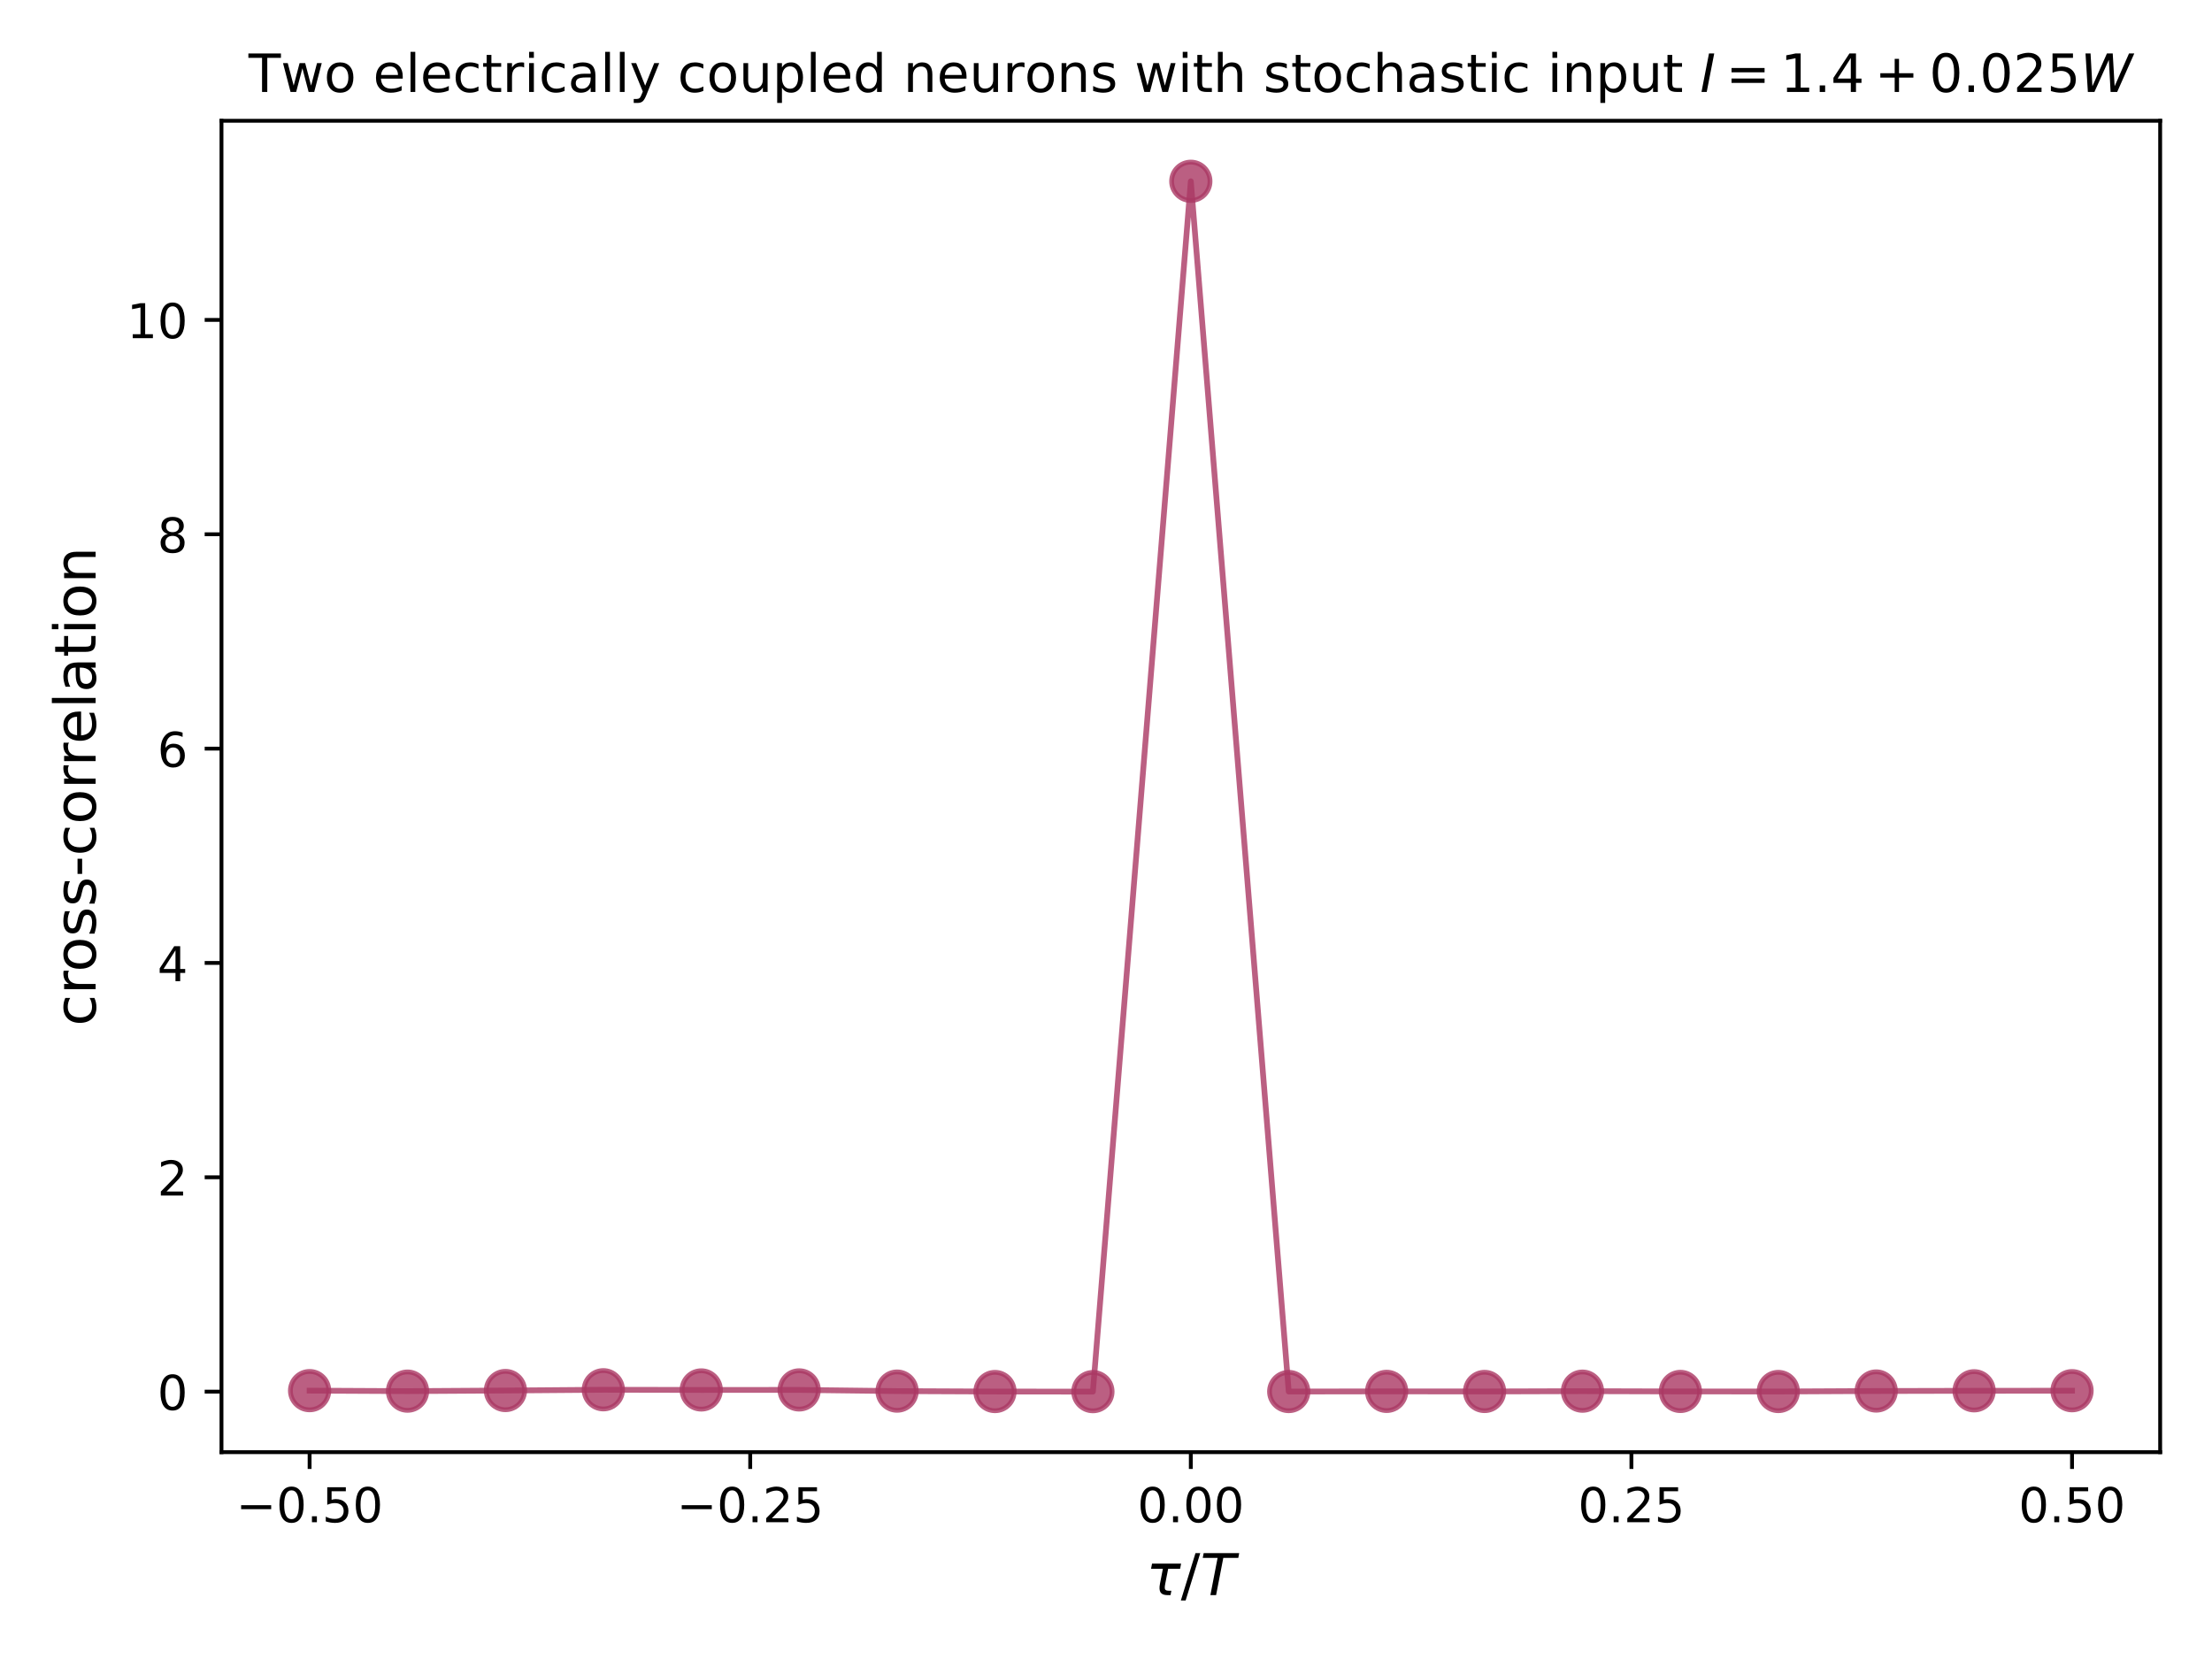 <?xml version="1.0" encoding="utf-8" standalone="no"?>
<!DOCTYPE svg PUBLIC "-//W3C//DTD SVG 1.1//EN"
  "http://www.w3.org/Graphics/SVG/1.1/DTD/svg11.dtd">
<!-- Created with matplotlib (https://matplotlib.org/) -->
<svg height="345.6pt" version="1.1" viewBox="0 0 460.8 345.6" width="460.8pt" xmlns="http://www.w3.org/2000/svg" xmlns:xlink="http://www.w3.org/1999/xlink">
 <defs>
  <style type="text/css">*{stroke-linecap:butt;stroke-linejoin:round;}</style>
 </defs>
 <g id="figure_1">
  <g id="patch_1">
   <path d="M 0 345.6 
L 460.8 345.6 
L 460.8 0 
L 0 0 
z
" style="fill:#ffffff;"/>
  </g>
  <g id="axes_1">
   <g id="patch_2">
    <path d="M 46.139 302.508 
L 450 302.508 
L 450 25.16 
L 46.139 25.16 
z
" style="fill:#ffffff;"/>
   </g>
   <g id="matplotlib.axis_1">
    <g id="xtick_1">
     <g id="line2d_1">
      <defs>
       <path d="M 0 0 
L 0 3.5 
" id="m1c90c07cfb" style="stroke:#000000;stroke-width:0.8;"/>
      </defs>
      <g>
       <use style="stroke:#000000;stroke-width:0.8;" x="64.496" xlink:href="#m1c90c07cfb" y="302.508"/>
      </g>
     </g>
     <g id="text_1">
      <!-- −0.50 -->
      <g transform="translate(49.173 317.107)scale(0.1 -0.1)">
       <defs>
        <path d="M 10.594 35.5 
L 73.188 35.5 
L 73.188 27.203 
L 10.594 27.203 
z
" id="DejaVuSans-8722"/>
        <path d="M 31.781 66.406 
Q 24.172 66.406 20.328 58.906 
Q 16.5 51.422 16.5 36.375 
Q 16.5 21.391 20.328 13.891 
Q 24.172 6.391 31.781 6.391 
Q 39.453 6.391 43.281 13.891 
Q 47.125 21.391 47.125 36.375 
Q 47.125 51.422 43.281 58.906 
Q 39.453 66.406 31.781 66.406 
z
M 31.781 74.219 
Q 44.047 74.219 50.516 64.516 
Q 56.984 54.828 56.984 36.375 
Q 56.984 17.969 50.516 8.266 
Q 44.047 -1.422 31.781 -1.422 
Q 19.531 -1.422 13.062 8.266 
Q 6.594 17.969 6.594 36.375 
Q 6.594 54.828 13.062 64.516 
Q 19.531 74.219 31.781 74.219 
z
" id="DejaVuSans-48"/>
        <path d="M 10.688 12.406 
L 21 12.406 
L 21 0 
L 10.688 0 
z
" id="DejaVuSans-46"/>
        <path d="M 10.797 72.906 
L 49.516 72.906 
L 49.516 64.594 
L 19.828 64.594 
L 19.828 46.734 
Q 21.969 47.469 24.109 47.828 
Q 26.266 48.188 28.422 48.188 
Q 40.625 48.188 47.75 41.5 
Q 54.891 34.812 54.891 23.391 
Q 54.891 11.625 47.562 5.094 
Q 40.234 -1.422 26.906 -1.422 
Q 22.312 -1.422 17.547 -0.641 
Q 12.797 0.141 7.719 1.703 
L 7.719 11.625 
Q 12.109 9.234 16.797 8.062 
Q 21.484 6.891 26.703 6.891 
Q 35.156 6.891 40.078 11.328 
Q 45.016 15.766 45.016 23.391 
Q 45.016 31 40.078 35.438 
Q 35.156 39.891 26.703 39.891 
Q 22.75 39.891 18.812 39.016 
Q 14.891 38.141 10.797 36.281 
z
" id="DejaVuSans-53"/>
       </defs>
       <use xlink:href="#DejaVuSans-8722"/>
       <use x="83.789" xlink:href="#DejaVuSans-48"/>
       <use x="147.412" xlink:href="#DejaVuSans-46"/>
       <use x="179.199" xlink:href="#DejaVuSans-53"/>
       <use x="242.822" xlink:href="#DejaVuSans-48"/>
      </g>
     </g>
    </g>
    <g id="xtick_2">
     <g id="line2d_2">
      <g>
       <use style="stroke:#000000;stroke-width:0.8;" x="156.283" xlink:href="#m1c90c07cfb" y="302.508"/>
      </g>
     </g>
     <g id="text_2">
      <!-- −0.25 -->
      <g transform="translate(140.96 317.107)scale(0.1 -0.1)">
       <defs>
        <path d="M 19.188 8.297 
L 53.609 8.297 
L 53.609 0 
L 7.328 0 
L 7.328 8.297 
Q 12.938 14.109 22.625 23.891 
Q 32.328 33.688 34.812 36.531 
Q 39.547 41.844 41.422 45.531 
Q 43.312 49.219 43.312 52.781 
Q 43.312 58.594 39.234 62.25 
Q 35.156 65.922 28.609 65.922 
Q 23.969 65.922 18.812 64.312 
Q 13.672 62.703 7.812 59.422 
L 7.812 69.391 
Q 13.766 71.781 18.938 73 
Q 24.125 74.219 28.422 74.219 
Q 39.75 74.219 46.484 68.547 
Q 53.219 62.891 53.219 53.422 
Q 53.219 48.922 51.531 44.891 
Q 49.859 40.875 45.406 35.406 
Q 44.188 33.984 37.641 27.219 
Q 31.109 20.453 19.188 8.297 
z
" id="DejaVuSans-50"/>
       </defs>
       <use xlink:href="#DejaVuSans-8722"/>
       <use x="83.789" xlink:href="#DejaVuSans-48"/>
       <use x="147.412" xlink:href="#DejaVuSans-46"/>
       <use x="179.199" xlink:href="#DejaVuSans-50"/>
       <use x="242.822" xlink:href="#DejaVuSans-53"/>
      </g>
     </g>
    </g>
    <g id="xtick_3">
     <g id="line2d_3">
      <g>
       <use style="stroke:#000000;stroke-width:0.8;" x="248.069" xlink:href="#m1c90c07cfb" y="302.508"/>
      </g>
     </g>
     <g id="text_3">
      <!-- 0.00 -->
      <g transform="translate(236.937 317.107)scale(0.1 -0.1)">
       <use xlink:href="#DejaVuSans-48"/>
       <use x="63.623" xlink:href="#DejaVuSans-46"/>
       <use x="95.41" xlink:href="#DejaVuSans-48"/>
       <use x="159.033" xlink:href="#DejaVuSans-48"/>
      </g>
     </g>
    </g>
    <g id="xtick_4">
     <g id="line2d_4">
      <g>
       <use style="stroke:#000000;stroke-width:0.8;" x="339.856" xlink:href="#m1c90c07cfb" y="302.508"/>
      </g>
     </g>
     <g id="text_4">
      <!-- 0.25 -->
      <g transform="translate(328.723 317.107)scale(0.1 -0.1)">
       <use xlink:href="#DejaVuSans-48"/>
       <use x="63.623" xlink:href="#DejaVuSans-46"/>
       <use x="95.41" xlink:href="#DejaVuSans-50"/>
       <use x="159.033" xlink:href="#DejaVuSans-53"/>
      </g>
     </g>
    </g>
    <g id="xtick_5">
     <g id="line2d_5">
      <g>
       <use style="stroke:#000000;stroke-width:0.8;" x="431.643" xlink:href="#m1c90c07cfb" y="302.508"/>
      </g>
     </g>
     <g id="text_5">
      <!-- 0.50 -->
      <g transform="translate(420.51 317.107)scale(0.1 -0.1)">
       <use xlink:href="#DejaVuSans-48"/>
       <use x="63.623" xlink:href="#DejaVuSans-46"/>
       <use x="95.41" xlink:href="#DejaVuSans-53"/>
       <use x="159.033" xlink:href="#DejaVuSans-48"/>
      </g>
     </g>
    </g>
    <g id="text_6">
     <!-- $\tau/T$ -->
     <g transform="translate(238.769 332.304)scale(0.12 -0.12)">
      <defs>
       <path d="M 32.859 9.969 
Q 34.188 7.625 39.453 7.625 
L 43.75 7.625 
L 42.281 0 
L 36.922 0 
Q 28.125 0 25 4.688 
Q 21.922 9.469 23.969 19.828 
L 29 45.703 
L 8.453 45.703 
L 10.203 54.688 
L 60.641 54.688 
L 58.891 45.703 
L 38.188 45.703 
L 33.016 19.281 
Q 31.641 12.203 32.859 9.969 
z
" id="DejaVuSans-Oblique-964"/>
       <path d="M 25.391 72.906 
L 33.688 72.906 
L 8.297 -9.281 
L 0 -9.281 
z
" id="DejaVuSans-47"/>
       <path d="M 5.906 72.906 
L 67.578 72.906 
L 66.016 64.594 
L 39.984 64.594 
L 27.484 0 
L 17.578 0 
L 30.078 64.594 
L 4.297 64.594 
z
" id="DejaVuSans-Oblique-84"/>
      </defs>
      <use transform="translate(0 0.094)" xlink:href="#DejaVuSans-Oblique-964"/>
      <use transform="translate(60.205 0.094)" xlink:href="#DejaVuSans-47"/>
      <use transform="translate(93.896 0.094)" xlink:href="#DejaVuSans-Oblique-84"/>
     </g>
    </g>
   </g>
   <g id="matplotlib.axis_2">
    <g id="ytick_1">
     <g id="line2d_6">
      <defs>
       <path d="M 0 0 
L -3.5 0 
" id="m0f9103b906" style="stroke:#000000;stroke-width:0.8;"/>
      </defs>
      <g>
       <use style="stroke:#000000;stroke-width:0.8;" x="46.139" xlink:href="#m0f9103b906" y="289.901"/>
      </g>
     </g>
     <g id="text_7">
      <!-- 0 -->
      <g transform="translate(32.776 293.701)scale(0.1 -0.1)">
       <use xlink:href="#DejaVuSans-48"/>
      </g>
     </g>
    </g>
    <g id="ytick_2">
     <g id="line2d_7">
      <g>
       <use style="stroke:#000000;stroke-width:0.8;" x="46.139" xlink:href="#m0f9103b906" y="245.251"/>
      </g>
     </g>
     <g id="text_8">
      <!-- 2 -->
      <g transform="translate(32.776 249.05)scale(0.1 -0.1)">
       <use xlink:href="#DejaVuSans-50"/>
      </g>
     </g>
    </g>
    <g id="ytick_3">
     <g id="line2d_8">
      <g>
       <use style="stroke:#000000;stroke-width:0.8;" x="46.139" xlink:href="#m0f9103b906" y="200.6"/>
      </g>
     </g>
     <g id="text_9">
      <!-- 4 -->
      <g transform="translate(32.776 204.4)scale(0.1 -0.1)">
       <defs>
        <path d="M 37.797 64.312 
L 12.891 25.391 
L 37.797 25.391 
z
M 35.203 72.906 
L 47.609 72.906 
L 47.609 25.391 
L 58.016 25.391 
L 58.016 17.188 
L 47.609 17.188 
L 47.609 0 
L 37.797 0 
L 37.797 17.188 
L 4.891 17.188 
L 4.891 26.703 
z
" id="DejaVuSans-52"/>
       </defs>
       <use xlink:href="#DejaVuSans-52"/>
      </g>
     </g>
    </g>
    <g id="ytick_4">
     <g id="line2d_9">
      <g>
       <use style="stroke:#000000;stroke-width:0.8;" x="46.139" xlink:href="#m0f9103b906" y="155.95"/>
      </g>
     </g>
     <g id="text_10">
      <!-- 6 -->
      <g transform="translate(32.776 159.749)scale(0.1 -0.1)">
       <defs>
        <path d="M 33.016 40.375 
Q 26.375 40.375 22.484 35.828 
Q 18.609 31.297 18.609 23.391 
Q 18.609 15.531 22.484 10.953 
Q 26.375 6.391 33.016 6.391 
Q 39.656 6.391 43.531 10.953 
Q 47.406 15.531 47.406 23.391 
Q 47.406 31.297 43.531 35.828 
Q 39.656 40.375 33.016 40.375 
z
M 52.594 71.297 
L 52.594 62.312 
Q 48.875 64.062 45.094 64.984 
Q 41.312 65.922 37.594 65.922 
Q 27.828 65.922 22.672 59.328 
Q 17.531 52.734 16.797 39.406 
Q 19.672 43.656 24.016 45.922 
Q 28.375 48.188 33.594 48.188 
Q 44.578 48.188 50.953 41.516 
Q 57.328 34.859 57.328 23.391 
Q 57.328 12.156 50.688 5.359 
Q 44.047 -1.422 33.016 -1.422 
Q 20.359 -1.422 13.672 8.266 
Q 6.984 17.969 6.984 36.375 
Q 6.984 53.656 15.188 63.938 
Q 23.391 74.219 37.203 74.219 
Q 40.922 74.219 44.703 73.484 
Q 48.484 72.75 52.594 71.297 
z
" id="DejaVuSans-54"/>
       </defs>
       <use xlink:href="#DejaVuSans-54"/>
      </g>
     </g>
    </g>
    <g id="ytick_5">
     <g id="line2d_10">
      <g>
       <use style="stroke:#000000;stroke-width:0.8;" x="46.139" xlink:href="#m0f9103b906" y="111.3"/>
      </g>
     </g>
     <g id="text_11">
      <!-- 8 -->
      <g transform="translate(32.776 115.099)scale(0.1 -0.1)">
       <defs>
        <path d="M 31.781 34.625 
Q 24.75 34.625 20.719 30.859 
Q 16.703 27.094 16.703 20.516 
Q 16.703 13.922 20.719 10.156 
Q 24.75 6.391 31.781 6.391 
Q 38.812 6.391 42.859 10.172 
Q 46.922 13.969 46.922 20.516 
Q 46.922 27.094 42.891 30.859 
Q 38.875 34.625 31.781 34.625 
z
M 21.922 38.812 
Q 15.578 40.375 12.031 44.719 
Q 8.5 49.078 8.5 55.328 
Q 8.5 64.062 14.719 69.141 
Q 20.953 74.219 31.781 74.219 
Q 42.672 74.219 48.875 69.141 
Q 55.078 64.062 55.078 55.328 
Q 55.078 49.078 51.531 44.719 
Q 48 40.375 41.703 38.812 
Q 48.828 37.156 52.797 32.312 
Q 56.781 27.484 56.781 20.516 
Q 56.781 9.906 50.312 4.234 
Q 43.844 -1.422 31.781 -1.422 
Q 19.734 -1.422 13.25 4.234 
Q 6.781 9.906 6.781 20.516 
Q 6.781 27.484 10.781 32.312 
Q 14.797 37.156 21.922 38.812 
z
M 18.312 54.391 
Q 18.312 48.734 21.844 45.562 
Q 25.391 42.391 31.781 42.391 
Q 38.141 42.391 41.719 45.562 
Q 45.312 48.734 45.312 54.391 
Q 45.312 60.062 41.719 63.234 
Q 38.141 66.406 31.781 66.406 
Q 25.391 66.406 21.844 63.234 
Q 18.312 60.062 18.312 54.391 
z
" id="DejaVuSans-56"/>
       </defs>
       <use xlink:href="#DejaVuSans-56"/>
      </g>
     </g>
    </g>
    <g id="ytick_6">
     <g id="line2d_11">
      <g>
       <use style="stroke:#000000;stroke-width:0.8;" x="46.139" xlink:href="#m0f9103b906" y="66.649"/>
      </g>
     </g>
     <g id="text_12">
      <!-- 10 -->
      <g transform="translate(26.414 70.448)scale(0.1 -0.1)">
       <defs>
        <path d="M 12.406 8.297 
L 28.516 8.297 
L 28.516 63.922 
L 10.984 60.406 
L 10.984 69.391 
L 28.422 72.906 
L 38.281 72.906 
L 38.281 8.297 
L 54.391 8.297 
L 54.391 0 
L 12.406 0 
z
" id="DejaVuSans-49"/>
       </defs>
       <use xlink:href="#DejaVuSans-49"/>
       <use x="63.623" xlink:href="#DejaVuSans-48"/>
      </g>
     </g>
    </g>
    <g id="text_13">
     <!-- cross-correlation -->
     <g transform="translate(19.918 213.744)rotate(-90)scale(0.12 -0.12)">
      <defs>
       <path d="M 48.781 52.594 
L 48.781 44.188 
Q 44.969 46.297 41.141 47.344 
Q 37.312 48.391 33.406 48.391 
Q 24.656 48.391 19.812 42.844 
Q 14.984 37.312 14.984 27.297 
Q 14.984 17.281 19.812 11.734 
Q 24.656 6.203 33.406 6.203 
Q 37.312 6.203 41.141 7.25 
Q 44.969 8.297 48.781 10.406 
L 48.781 2.094 
Q 45.016 0.344 40.984 -0.531 
Q 36.969 -1.422 32.422 -1.422 
Q 20.062 -1.422 12.781 6.344 
Q 5.516 14.109 5.516 27.297 
Q 5.516 40.672 12.859 48.328 
Q 20.219 56 33.016 56 
Q 37.156 56 41.109 55.141 
Q 45.062 54.297 48.781 52.594 
z
" id="DejaVuSans-99"/>
       <path d="M 41.109 46.297 
Q 39.594 47.172 37.812 47.578 
Q 36.031 48 33.891 48 
Q 26.266 48 22.188 43.047 
Q 18.109 38.094 18.109 28.812 
L 18.109 0 
L 9.078 0 
L 9.078 54.688 
L 18.109 54.688 
L 18.109 46.188 
Q 20.953 51.172 25.484 53.578 
Q 30.031 56 36.531 56 
Q 37.453 56 38.578 55.875 
Q 39.703 55.766 41.062 55.516 
z
" id="DejaVuSans-114"/>
       <path d="M 30.609 48.391 
Q 23.391 48.391 19.188 42.75 
Q 14.984 37.109 14.984 27.297 
Q 14.984 17.484 19.156 11.844 
Q 23.344 6.203 30.609 6.203 
Q 37.797 6.203 41.984 11.859 
Q 46.188 17.531 46.188 27.297 
Q 46.188 37.016 41.984 42.703 
Q 37.797 48.391 30.609 48.391 
z
M 30.609 56 
Q 42.328 56 49.016 48.375 
Q 55.719 40.766 55.719 27.297 
Q 55.719 13.875 49.016 6.219 
Q 42.328 -1.422 30.609 -1.422 
Q 18.844 -1.422 12.172 6.219 
Q 5.516 13.875 5.516 27.297 
Q 5.516 40.766 12.172 48.375 
Q 18.844 56 30.609 56 
z
" id="DejaVuSans-111"/>
       <path d="M 44.281 53.078 
L 44.281 44.578 
Q 40.484 46.531 36.375 47.5 
Q 32.281 48.484 27.875 48.484 
Q 21.188 48.484 17.844 46.438 
Q 14.5 44.391 14.5 40.281 
Q 14.5 37.156 16.891 35.375 
Q 19.281 33.594 26.516 31.984 
L 29.594 31.297 
Q 39.156 29.25 43.188 25.516 
Q 47.219 21.781 47.219 15.094 
Q 47.219 7.469 41.188 3.016 
Q 35.156 -1.422 24.609 -1.422 
Q 20.219 -1.422 15.453 -0.562 
Q 10.688 0.297 5.422 2 
L 5.422 11.281 
Q 10.406 8.688 15.234 7.391 
Q 20.062 6.109 24.812 6.109 
Q 31.156 6.109 34.562 8.281 
Q 37.984 10.453 37.984 14.406 
Q 37.984 18.062 35.516 20.016 
Q 33.062 21.969 24.703 23.781 
L 21.578 24.516 
Q 13.234 26.266 9.516 29.906 
Q 5.812 33.547 5.812 39.891 
Q 5.812 47.609 11.281 51.797 
Q 16.75 56 26.812 56 
Q 31.781 56 36.172 55.266 
Q 40.578 54.547 44.281 53.078 
z
" id="DejaVuSans-115"/>
       <path d="M 4.891 31.391 
L 31.203 31.391 
L 31.203 23.391 
L 4.891 23.391 
z
" id="DejaVuSans-45"/>
       <path d="M 56.203 29.594 
L 56.203 25.203 
L 14.891 25.203 
Q 15.484 15.922 20.484 11.062 
Q 25.484 6.203 34.422 6.203 
Q 39.594 6.203 44.453 7.469 
Q 49.312 8.734 54.109 11.281 
L 54.109 2.781 
Q 49.266 0.734 44.188 -0.344 
Q 39.109 -1.422 33.891 -1.422 
Q 20.797 -1.422 13.156 6.188 
Q 5.516 13.812 5.516 26.812 
Q 5.516 40.234 12.766 48.109 
Q 20.016 56 32.328 56 
Q 43.359 56 49.781 48.891 
Q 56.203 41.797 56.203 29.594 
z
M 47.219 32.234 
Q 47.125 39.594 43.094 43.984 
Q 39.062 48.391 32.422 48.391 
Q 24.906 48.391 20.391 44.141 
Q 15.875 39.891 15.188 32.172 
z
" id="DejaVuSans-101"/>
       <path d="M 9.422 75.984 
L 18.406 75.984 
L 18.406 0 
L 9.422 0 
z
" id="DejaVuSans-108"/>
       <path d="M 34.281 27.484 
Q 23.391 27.484 19.188 25 
Q 14.984 22.516 14.984 16.5 
Q 14.984 11.719 18.141 8.906 
Q 21.297 6.109 26.703 6.109 
Q 34.188 6.109 38.703 11.406 
Q 43.219 16.703 43.219 25.484 
L 43.219 27.484 
z
M 52.203 31.203 
L 52.203 0 
L 43.219 0 
L 43.219 8.297 
Q 40.141 3.328 35.547 0.953 
Q 30.953 -1.422 24.312 -1.422 
Q 15.922 -1.422 10.953 3.297 
Q 6 8.016 6 15.922 
Q 6 25.141 12.172 29.828 
Q 18.359 34.516 30.609 34.516 
L 43.219 34.516 
L 43.219 35.406 
Q 43.219 41.609 39.141 45 
Q 35.062 48.391 27.688 48.391 
Q 23 48.391 18.547 47.266 
Q 14.109 46.141 10.016 43.891 
L 10.016 52.203 
Q 14.938 54.109 19.578 55.047 
Q 24.219 56 28.609 56 
Q 40.484 56 46.344 49.844 
Q 52.203 43.703 52.203 31.203 
z
" id="DejaVuSans-97"/>
       <path d="M 18.312 70.219 
L 18.312 54.688 
L 36.812 54.688 
L 36.812 47.703 
L 18.312 47.703 
L 18.312 18.016 
Q 18.312 11.328 20.141 9.422 
Q 21.969 7.516 27.594 7.516 
L 36.812 7.516 
L 36.812 0 
L 27.594 0 
Q 17.188 0 13.234 3.875 
Q 9.281 7.766 9.281 18.016 
L 9.281 47.703 
L 2.688 47.703 
L 2.688 54.688 
L 9.281 54.688 
L 9.281 70.219 
z
" id="DejaVuSans-116"/>
       <path d="M 9.422 54.688 
L 18.406 54.688 
L 18.406 0 
L 9.422 0 
z
M 9.422 75.984 
L 18.406 75.984 
L 18.406 64.594 
L 9.422 64.594 
z
" id="DejaVuSans-105"/>
       <path d="M 54.891 33.016 
L 54.891 0 
L 45.906 0 
L 45.906 32.719 
Q 45.906 40.484 42.875 44.328 
Q 39.844 48.188 33.797 48.188 
Q 26.516 48.188 22.312 43.547 
Q 18.109 38.922 18.109 30.906 
L 18.109 0 
L 9.078 0 
L 9.078 54.688 
L 18.109 54.688 
L 18.109 46.188 
Q 21.344 51.125 25.703 53.562 
Q 30.078 56 35.797 56 
Q 45.219 56 50.047 50.172 
Q 54.891 44.344 54.891 33.016 
z
" id="DejaVuSans-110"/>
      </defs>
      <use xlink:href="#DejaVuSans-99"/>
      <use x="54.98" xlink:href="#DejaVuSans-114"/>
      <use x="93.844" xlink:href="#DejaVuSans-111"/>
      <use x="155.025" xlink:href="#DejaVuSans-115"/>
      <use x="207.125" xlink:href="#DejaVuSans-115"/>
      <use x="259.225" xlink:href="#DejaVuSans-45"/>
      <use x="295.309" xlink:href="#DejaVuSans-99"/>
      <use x="350.289" xlink:href="#DejaVuSans-111"/>
      <use x="411.471" xlink:href="#DejaVuSans-114"/>
      <use x="450.834" xlink:href="#DejaVuSans-114"/>
      <use x="489.697" xlink:href="#DejaVuSans-101"/>
      <use x="551.221" xlink:href="#DejaVuSans-108"/>
      <use x="579.004" xlink:href="#DejaVuSans-97"/>
      <use x="640.283" xlink:href="#DejaVuSans-116"/>
      <use x="679.492" xlink:href="#DejaVuSans-105"/>
      <use x="707.275" xlink:href="#DejaVuSans-111"/>
      <use x="768.457" xlink:href="#DejaVuSans-110"/>
     </g>
    </g>
   </g>
   <g id="line2d_12">
    <path clip-path="url(#pcbcc7ffc2a)" d="M 64.496 289.697 
L 84.893 289.799 
L 105.29 289.672 
L 125.687 289.512 
L 146.084 289.551 
L 166.481 289.544 
L 186.878 289.793 
L 207.275 289.882 
L 227.672 289.901 
L 248.069 37.767 
L 268.466 289.882 
L 288.863 289.85 
L 309.26 289.869 
L 329.658 289.806 
L 350.055 289.863 
L 370.452 289.876 
L 390.849 289.774 
L 411.246 289.729 
L 431.643 289.71 
" style="fill:none;stroke:#aa3863;stroke-linecap:square;stroke-opacity:0.8;stroke-width:1.2;"/>
    <defs>
     <path d="M 0 4 
C 1.061 4 2.078 3.579 2.828 2.828 
C 3.579 2.078 4 1.061 4 0 
C 4 -1.061 3.579 -2.078 2.828 -2.828 
C 2.078 -3.579 1.061 -4 0 -4 
C -1.061 -4 -2.078 -3.579 -2.828 -2.828 
C -3.579 -2.078 -4 -1.061 -4 0 
C -4 1.061 -3.579 2.078 -2.828 2.828 
C -2.078 3.579 -1.061 4 0 4 
z
" id="m4690afe058" style="stroke:#aa3863;stroke-opacity:0.8;"/>
    </defs>
    <g clip-path="url(#pcbcc7ffc2a)">
     <use style="fill:#aa3863;fill-opacity:0.8;stroke:#aa3863;stroke-opacity:0.8;" x="64.496" xlink:href="#m4690afe058" y="289.697"/>
     <use style="fill:#aa3863;fill-opacity:0.8;stroke:#aa3863;stroke-opacity:0.8;" x="84.893" xlink:href="#m4690afe058" y="289.799"/>
     <use style="fill:#aa3863;fill-opacity:0.8;stroke:#aa3863;stroke-opacity:0.8;" x="105.29" xlink:href="#m4690afe058" y="289.672"/>
     <use style="fill:#aa3863;fill-opacity:0.8;stroke:#aa3863;stroke-opacity:0.8;" x="125.687" xlink:href="#m4690afe058" y="289.512"/>
     <use style="fill:#aa3863;fill-opacity:0.8;stroke:#aa3863;stroke-opacity:0.8;" x="146.084" xlink:href="#m4690afe058" y="289.551"/>
     <use style="fill:#aa3863;fill-opacity:0.8;stroke:#aa3863;stroke-opacity:0.8;" x="166.481" xlink:href="#m4690afe058" y="289.544"/>
     <use style="fill:#aa3863;fill-opacity:0.8;stroke:#aa3863;stroke-opacity:0.8;" x="186.878" xlink:href="#m4690afe058" y="289.793"/>
     <use style="fill:#aa3863;fill-opacity:0.8;stroke:#aa3863;stroke-opacity:0.8;" x="207.275" xlink:href="#m4690afe058" y="289.882"/>
     <use style="fill:#aa3863;fill-opacity:0.8;stroke:#aa3863;stroke-opacity:0.8;" x="227.672" xlink:href="#m4690afe058" y="289.901"/>
     <use style="fill:#aa3863;fill-opacity:0.8;stroke:#aa3863;stroke-opacity:0.8;" x="248.069" xlink:href="#m4690afe058" y="37.767"/>
     <use style="fill:#aa3863;fill-opacity:0.8;stroke:#aa3863;stroke-opacity:0.8;" x="268.466" xlink:href="#m4690afe058" y="289.882"/>
     <use style="fill:#aa3863;fill-opacity:0.8;stroke:#aa3863;stroke-opacity:0.8;" x="288.863" xlink:href="#m4690afe058" y="289.85"/>
     <use style="fill:#aa3863;fill-opacity:0.8;stroke:#aa3863;stroke-opacity:0.8;" x="309.26" xlink:href="#m4690afe058" y="289.869"/>
     <use style="fill:#aa3863;fill-opacity:0.8;stroke:#aa3863;stroke-opacity:0.8;" x="329.658" xlink:href="#m4690afe058" y="289.806"/>
     <use style="fill:#aa3863;fill-opacity:0.8;stroke:#aa3863;stroke-opacity:0.8;" x="350.055" xlink:href="#m4690afe058" y="289.863"/>
     <use style="fill:#aa3863;fill-opacity:0.8;stroke:#aa3863;stroke-opacity:0.8;" x="370.452" xlink:href="#m4690afe058" y="289.876"/>
     <use style="fill:#aa3863;fill-opacity:0.8;stroke:#aa3863;stroke-opacity:0.8;" x="390.849" xlink:href="#m4690afe058" y="289.774"/>
     <use style="fill:#aa3863;fill-opacity:0.8;stroke:#aa3863;stroke-opacity:0.8;" x="411.246" xlink:href="#m4690afe058" y="289.729"/>
     <use style="fill:#aa3863;fill-opacity:0.8;stroke:#aa3863;stroke-opacity:0.8;" x="431.643" xlink:href="#m4690afe058" y="289.71"/>
    </g>
   </g>
   <g id="patch_3">
    <path d="M 46.139 302.508 
L 46.139 25.16 
" style="fill:none;stroke:#000000;stroke-linecap:square;stroke-linejoin:miter;stroke-width:0.8;"/>
   </g>
   <g id="patch_4">
    <path d="M 450 302.508 
L 450 25.16 
" style="fill:none;stroke:#000000;stroke-linecap:square;stroke-linejoin:miter;stroke-width:0.8;"/>
   </g>
   <g id="patch_5">
    <path d="M 46.139 302.508 
L 450 302.508 
" style="fill:none;stroke:#000000;stroke-linecap:square;stroke-linejoin:miter;stroke-width:0.8;"/>
   </g>
   <g id="patch_6">
    <path d="M 46.139 25.16 
L 450 25.16 
" style="fill:none;stroke:#000000;stroke-linecap:square;stroke-linejoin:miter;stroke-width:0.8;"/>
   </g>
   <g id="text_14">
    <!-- Two electrically coupled neurons with stochastic input $I = 1.4 + 0.025W$ -->
    <g transform="translate(51.774 19.16)scale(0.11 -0.11)">
     <defs>
      <path d="M -0.297 72.906 
L 61.375 72.906 
L 61.375 64.594 
L 35.5 64.594 
L 35.5 0 
L 25.594 0 
L 25.594 64.594 
L -0.297 64.594 
z
" id="DejaVuSans-84"/>
      <path d="M 4.203 54.688 
L 13.188 54.688 
L 24.422 12.016 
L 35.594 54.688 
L 46.188 54.688 
L 57.422 12.016 
L 68.609 54.688 
L 77.594 54.688 
L 63.281 0 
L 52.688 0 
L 40.922 44.828 
L 29.109 0 
L 18.5 0 
z
" id="DejaVuSans-119"/>
      <path id="DejaVuSans-32"/>
      <path d="M 32.172 -5.078 
Q 28.375 -14.844 24.75 -17.812 
Q 21.141 -20.797 15.094 -20.797 
L 7.906 -20.797 
L 7.906 -13.281 
L 13.188 -13.281 
Q 16.891 -13.281 18.938 -11.516 
Q 21 -9.766 23.484 -3.219 
L 25.094 0.875 
L 2.984 54.688 
L 12.5 54.688 
L 29.594 11.922 
L 46.688 54.688 
L 56.203 54.688 
z
" id="DejaVuSans-121"/>
      <path d="M 8.5 21.578 
L 8.5 54.688 
L 17.484 54.688 
L 17.484 21.922 
Q 17.484 14.156 20.5 10.266 
Q 23.531 6.391 29.594 6.391 
Q 36.859 6.391 41.078 11.031 
Q 45.312 15.672 45.312 23.688 
L 45.312 54.688 
L 54.297 54.688 
L 54.297 0 
L 45.312 0 
L 45.312 8.406 
Q 42.047 3.422 37.719 1 
Q 33.406 -1.422 27.688 -1.422 
Q 18.266 -1.422 13.375 4.438 
Q 8.5 10.297 8.5 21.578 
z
M 31.109 56 
z
" id="DejaVuSans-117"/>
      <path d="M 18.109 8.203 
L 18.109 -20.797 
L 9.078 -20.797 
L 9.078 54.688 
L 18.109 54.688 
L 18.109 46.391 
Q 20.953 51.266 25.266 53.625 
Q 29.594 56 35.594 56 
Q 45.562 56 51.781 48.094 
Q 58.016 40.188 58.016 27.297 
Q 58.016 14.406 51.781 6.484 
Q 45.562 -1.422 35.594 -1.422 
Q 29.594 -1.422 25.266 0.953 
Q 20.953 3.328 18.109 8.203 
z
M 48.688 27.297 
Q 48.688 37.203 44.609 42.844 
Q 40.531 48.484 33.406 48.484 
Q 26.266 48.484 22.188 42.844 
Q 18.109 37.203 18.109 27.297 
Q 18.109 17.391 22.188 11.75 
Q 26.266 6.109 33.406 6.109 
Q 40.531 6.109 44.609 11.75 
Q 48.688 17.391 48.688 27.297 
z
" id="DejaVuSans-112"/>
      <path d="M 45.406 46.391 
L 45.406 75.984 
L 54.391 75.984 
L 54.391 0 
L 45.406 0 
L 45.406 8.203 
Q 42.578 3.328 38.25 0.953 
Q 33.938 -1.422 27.875 -1.422 
Q 17.969 -1.422 11.734 6.484 
Q 5.516 14.406 5.516 27.297 
Q 5.516 40.188 11.734 48.094 
Q 17.969 56 27.875 56 
Q 33.938 56 38.25 53.625 
Q 42.578 51.266 45.406 46.391 
z
M 14.797 27.297 
Q 14.797 17.391 18.875 11.75 
Q 22.953 6.109 30.078 6.109 
Q 37.203 6.109 41.297 11.75 
Q 45.406 17.391 45.406 27.297 
Q 45.406 37.203 41.297 42.844 
Q 37.203 48.484 30.078 48.484 
Q 22.953 48.484 18.875 42.844 
Q 14.797 37.203 14.797 27.297 
z
" id="DejaVuSans-100"/>
      <path d="M 54.891 33.016 
L 54.891 0 
L 45.906 0 
L 45.906 32.719 
Q 45.906 40.484 42.875 44.328 
Q 39.844 48.188 33.797 48.188 
Q 26.516 48.188 22.312 43.547 
Q 18.109 38.922 18.109 30.906 
L 18.109 0 
L 9.078 0 
L 9.078 75.984 
L 18.109 75.984 
L 18.109 46.188 
Q 21.344 51.125 25.703 53.562 
Q 30.078 56 35.797 56 
Q 45.219 56 50.047 50.172 
Q 54.891 44.344 54.891 33.016 
z
" id="DejaVuSans-104"/>
      <path d="M 16.891 72.906 
L 26.812 72.906 
L 12.594 0 
L 2.688 0 
z
" id="DejaVuSans-Oblique-73"/>
      <path d="M 10.594 45.406 
L 73.188 45.406 
L 73.188 37.203 
L 10.594 37.203 
z
M 10.594 25.484 
L 73.188 25.484 
L 73.188 17.188 
L 10.594 17.188 
z
" id="DejaVuSans-61"/>
      <path d="M 46 62.703 
L 46 35.5 
L 73.188 35.5 
L 73.188 27.203 
L 46 27.203 
L 46 0 
L 37.797 0 
L 37.797 27.203 
L 10.594 27.203 
L 10.594 35.5 
L 37.797 35.5 
L 37.797 62.703 
z
" id="DejaVuSans-43"/>
      <path d="M 9.625 72.906 
L 19.188 72.906 
L 22.703 10.891 
L 50.203 72.906 
L 61.188 72.906 
L 64.797 10.891 
L 92 72.906 
L 102 72.906 
L 69.578 0 
L 57.172 0 
L 53.812 60.797 
L 26.516 0 
L 14.109 0 
z
" id="DejaVuSans-Oblique-87"/>
     </defs>
     <use transform="translate(0 0.016)" xlink:href="#DejaVuSans-84"/>
     <use transform="translate(61.084 0.016)" xlink:href="#DejaVuSans-119"/>
     <use transform="translate(142.871 0.016)" xlink:href="#DejaVuSans-111"/>
     <use transform="translate(204.053 0.016)" xlink:href="#DejaVuSans-32"/>
     <use transform="translate(235.84 0.016)" xlink:href="#DejaVuSans-101"/>
     <use transform="translate(297.363 0.016)" xlink:href="#DejaVuSans-108"/>
     <use transform="translate(325.146 0.016)" xlink:href="#DejaVuSans-101"/>
     <use transform="translate(386.67 0.016)" xlink:href="#DejaVuSans-99"/>
     <use transform="translate(441.65 0.016)" xlink:href="#DejaVuSans-116"/>
     <use transform="translate(480.859 0.016)" xlink:href="#DejaVuSans-114"/>
     <use transform="translate(521.973 0.016)" xlink:href="#DejaVuSans-105"/>
     <use transform="translate(549.756 0.016)" xlink:href="#DejaVuSans-99"/>
     <use transform="translate(604.736 0.016)" xlink:href="#DejaVuSans-97"/>
     <use transform="translate(666.016 0.016)" xlink:href="#DejaVuSans-108"/>
     <use transform="translate(693.799 0.016)" xlink:href="#DejaVuSans-108"/>
     <use transform="translate(721.582 0.016)" xlink:href="#DejaVuSans-121"/>
     <use transform="translate(780.762 0.016)" xlink:href="#DejaVuSans-32"/>
     <use transform="translate(812.549 0.016)" xlink:href="#DejaVuSans-99"/>
     <use transform="translate(867.529 0.016)" xlink:href="#DejaVuSans-111"/>
     <use transform="translate(928.711 0.016)" xlink:href="#DejaVuSans-117"/>
     <use transform="translate(992.09 0.016)" xlink:href="#DejaVuSans-112"/>
     <use transform="translate(1055.566 0.016)" xlink:href="#DejaVuSans-108"/>
     <use transform="translate(1083.35 0.016)" xlink:href="#DejaVuSans-101"/>
     <use transform="translate(1144.873 0.016)" xlink:href="#DejaVuSans-100"/>
     <use transform="translate(1208.35 0.016)" xlink:href="#DejaVuSans-32"/>
     <use transform="translate(1240.137 0.016)" xlink:href="#DejaVuSans-110"/>
     <use transform="translate(1303.516 0.016)" xlink:href="#DejaVuSans-101"/>
     <use transform="translate(1365.039 0.016)" xlink:href="#DejaVuSans-117"/>
     <use transform="translate(1428.418 0.016)" xlink:href="#DejaVuSans-114"/>
     <use transform="translate(1469.531 0.016)" xlink:href="#DejaVuSans-111"/>
     <use transform="translate(1530.713 0.016)" xlink:href="#DejaVuSans-110"/>
     <use transform="translate(1594.092 0.016)" xlink:href="#DejaVuSans-115"/>
     <use transform="translate(1646.191 0.016)" xlink:href="#DejaVuSans-32"/>
     <use transform="translate(1677.979 0.016)" xlink:href="#DejaVuSans-119"/>
     <use transform="translate(1759.766 0.016)" xlink:href="#DejaVuSans-105"/>
     <use transform="translate(1787.549 0.016)" xlink:href="#DejaVuSans-116"/>
     <use transform="translate(1826.758 0.016)" xlink:href="#DejaVuSans-104"/>
     <use transform="translate(1890.137 0.016)" xlink:href="#DejaVuSans-32"/>
     <use transform="translate(1921.924 0.016)" xlink:href="#DejaVuSans-115"/>
     <use transform="translate(1974.023 0.016)" xlink:href="#DejaVuSans-116"/>
     <use transform="translate(2013.232 0.016)" xlink:href="#DejaVuSans-111"/>
     <use transform="translate(2074.414 0.016)" xlink:href="#DejaVuSans-99"/>
     <use transform="translate(2129.395 0.016)" xlink:href="#DejaVuSans-104"/>
     <use transform="translate(2192.773 0.016)" xlink:href="#DejaVuSans-97"/>
     <use transform="translate(2254.053 0.016)" xlink:href="#DejaVuSans-115"/>
     <use transform="translate(2306.152 0.016)" xlink:href="#DejaVuSans-116"/>
     <use transform="translate(2345.361 0.016)" xlink:href="#DejaVuSans-105"/>
     <use transform="translate(2373.145 0.016)" xlink:href="#DejaVuSans-99"/>
     <use transform="translate(2428.125 0.016)" xlink:href="#DejaVuSans-32"/>
     <use transform="translate(2459.912 0.016)" xlink:href="#DejaVuSans-105"/>
     <use transform="translate(2487.695 0.016)" xlink:href="#DejaVuSans-110"/>
     <use transform="translate(2551.074 0.016)" xlink:href="#DejaVuSans-112"/>
     <use transform="translate(2614.551 0.016)" xlink:href="#DejaVuSans-117"/>
     <use transform="translate(2677.93 0.016)" xlink:href="#DejaVuSans-116"/>
     <use transform="translate(2717.139 0.016)" xlink:href="#DejaVuSans-32"/>
     <use transform="translate(2748.926 0.016)" xlink:href="#DejaVuSans-Oblique-73"/>
     <use transform="translate(2797.9 0.016)" xlink:href="#DejaVuSans-61"/>
     <use transform="translate(2901.172 0.016)" xlink:href="#DejaVuSans-49"/>
     <use transform="translate(2964.795 0.016)" xlink:href="#DejaVuSans-46"/>
     <use transform="translate(2996.582 0.016)" xlink:href="#DejaVuSans-52"/>
     <use transform="translate(3079.688 0.016)" xlink:href="#DejaVuSans-43"/>
     <use transform="translate(3182.959 0.016)" xlink:href="#DejaVuSans-48"/>
     <use transform="translate(3246.582 0.016)" xlink:href="#DejaVuSans-46"/>
     <use transform="translate(3278.369 0.016)" xlink:href="#DejaVuSans-48"/>
     <use transform="translate(3341.992 0.016)" xlink:href="#DejaVuSans-50"/>
     <use transform="translate(3405.615 0.016)" xlink:href="#DejaVuSans-53"/>
     <use transform="translate(3469.238 0.016)" xlink:href="#DejaVuSans-Oblique-87"/>
    </g>
   </g>
  </g>
 </g>
 <defs>
  <clipPath id="pcbcc7ffc2a">
   <rect height="277.348" width="403.861" x="46.139" y="25.16"/>
  </clipPath>
 </defs>
</svg>
